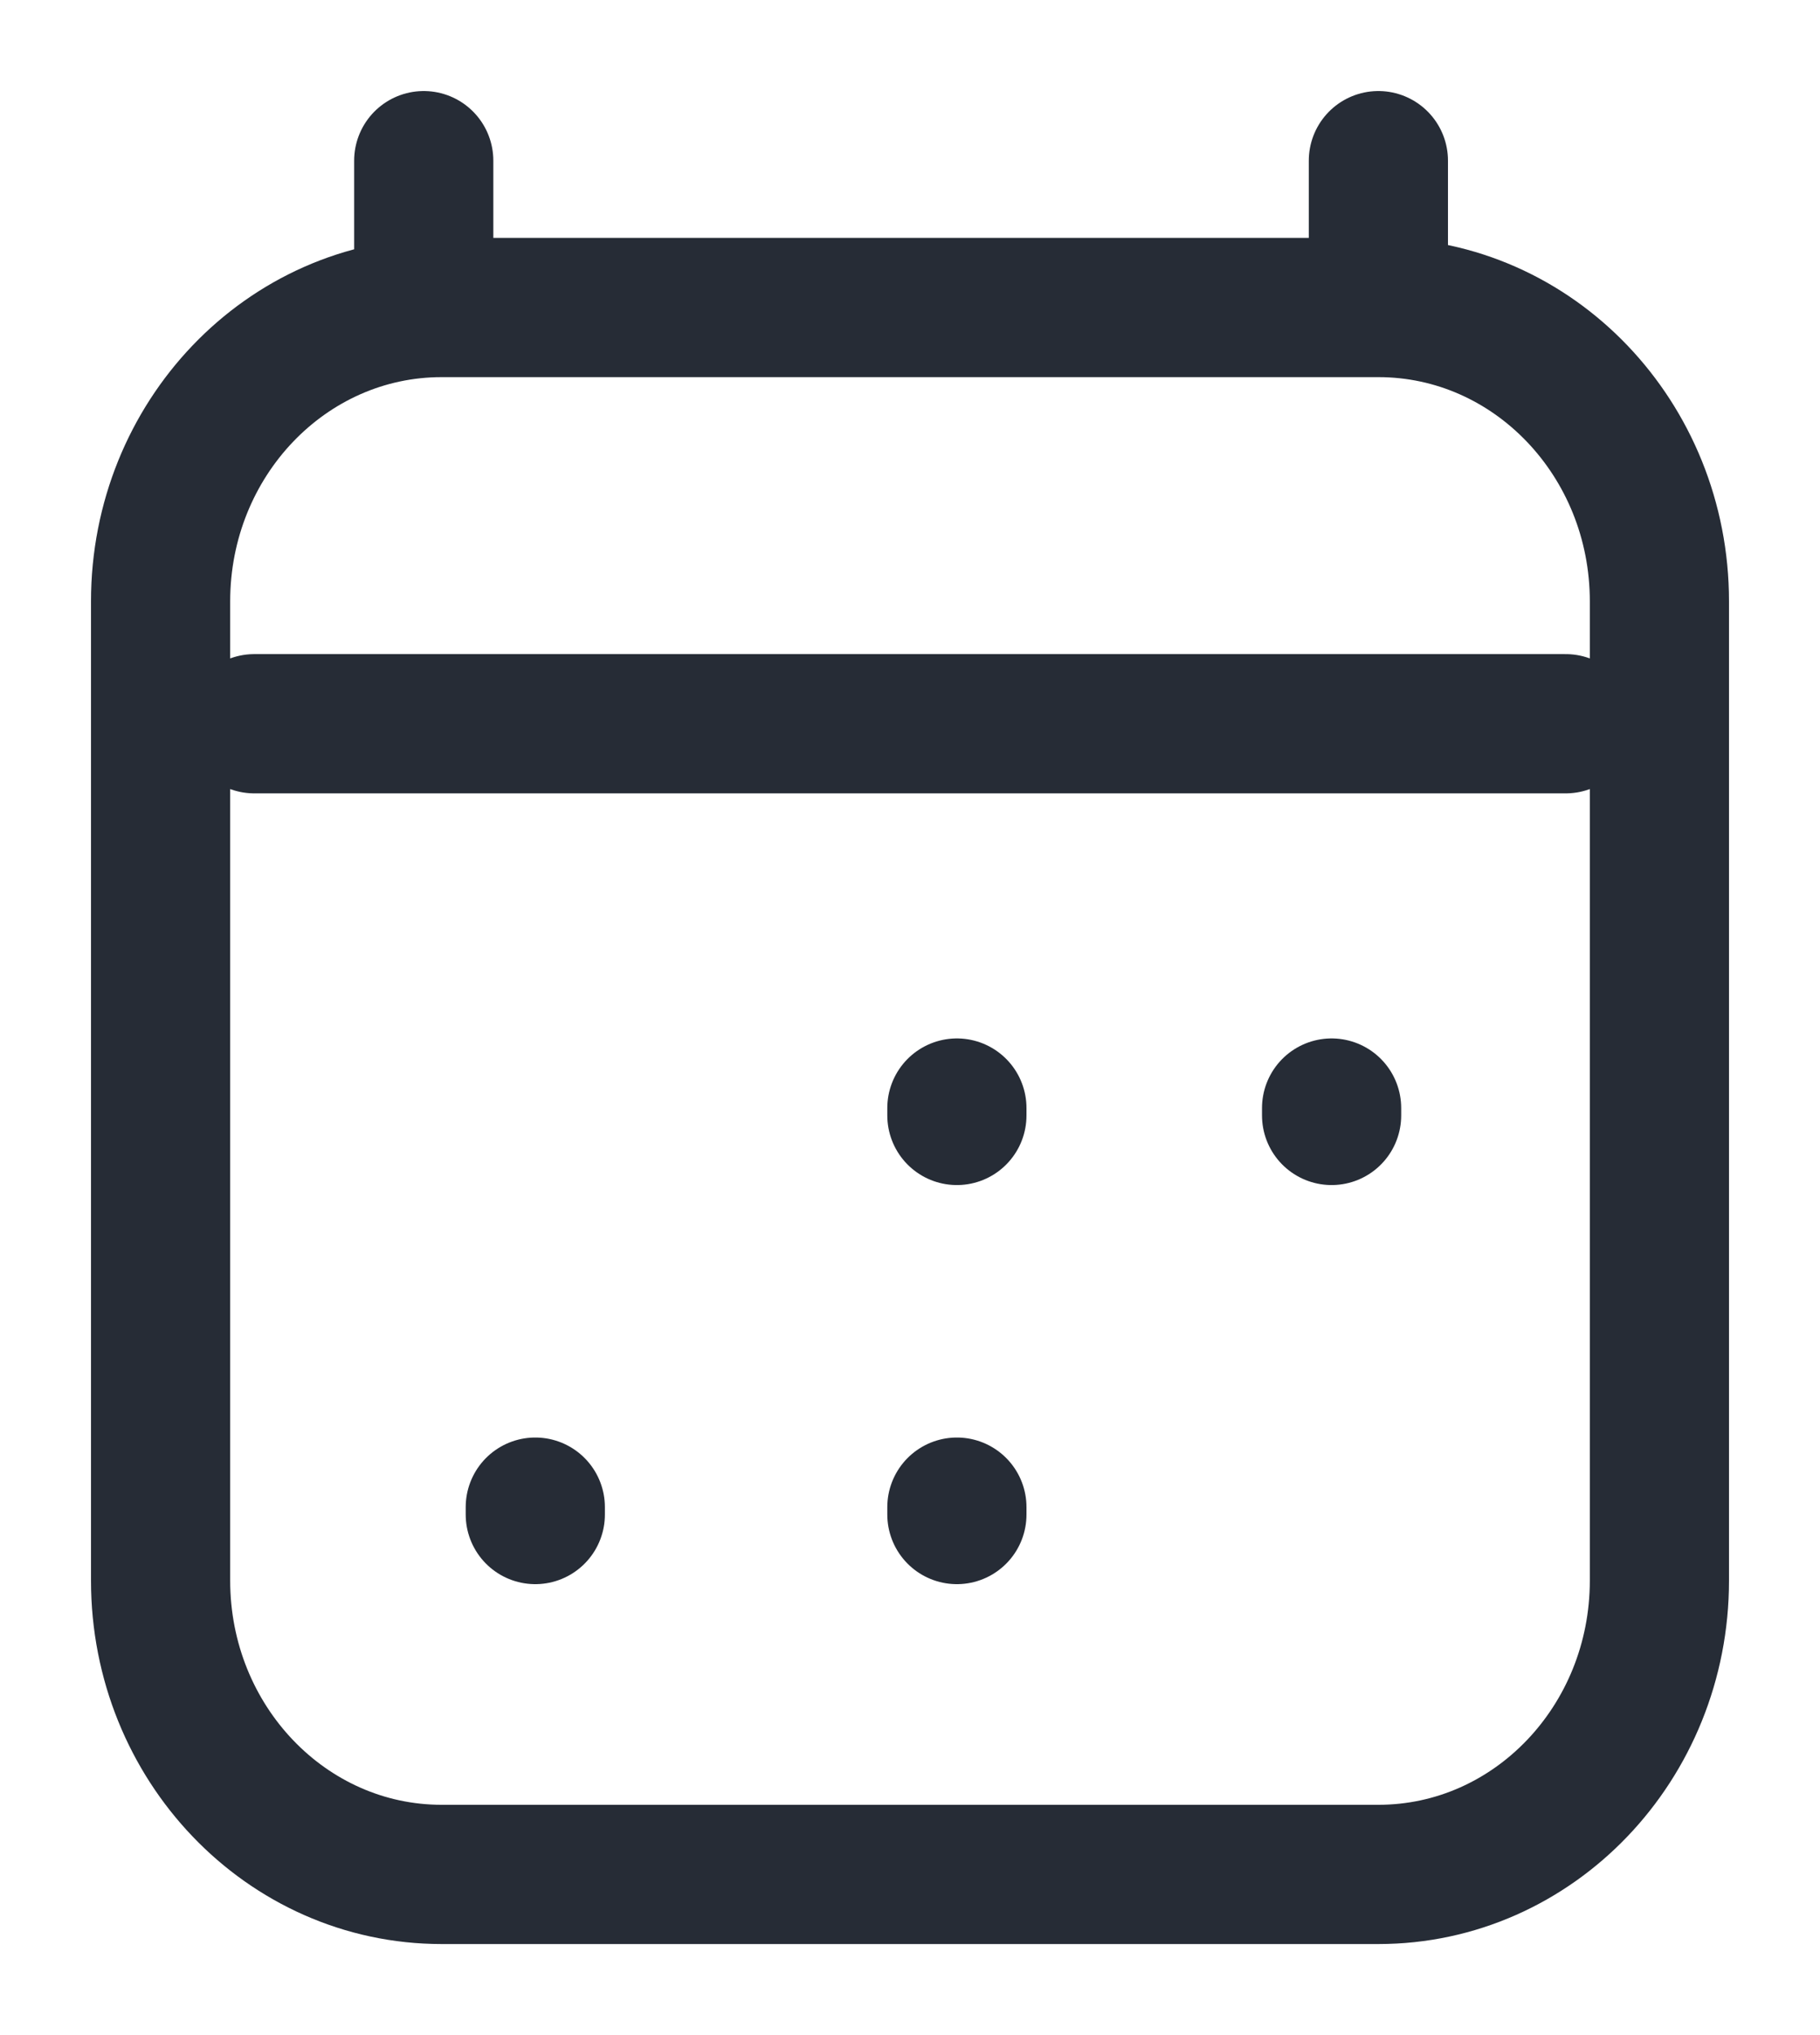 <svg width="17" height="19" viewBox="0 0 17 19" fill="none" xmlns="http://www.w3.org/2000/svg">
<path d="M5 14.14V14.071M8.938 14.14V14.071M8.938 10.414V10.345M12.438 10.414V10.345M2.375 6.757H14.625M3.958 1.5V2.872M12.875 1.5V2.871M12.875 2.871H4.125C2.675 2.871 1.5 4.099 1.5 5.614V14.757C1.5 16.272 2.675 17.5 4.125 17.5H12.875C14.325 17.5 15.5 16.272 15.5 14.757L15.5 5.614C15.5 4.099 14.325 2.871 12.875 2.871Z" stroke="#262C36" stroke-width="1.3" stroke-linecap="round" stroke-linejoin="round"/>
</svg>
